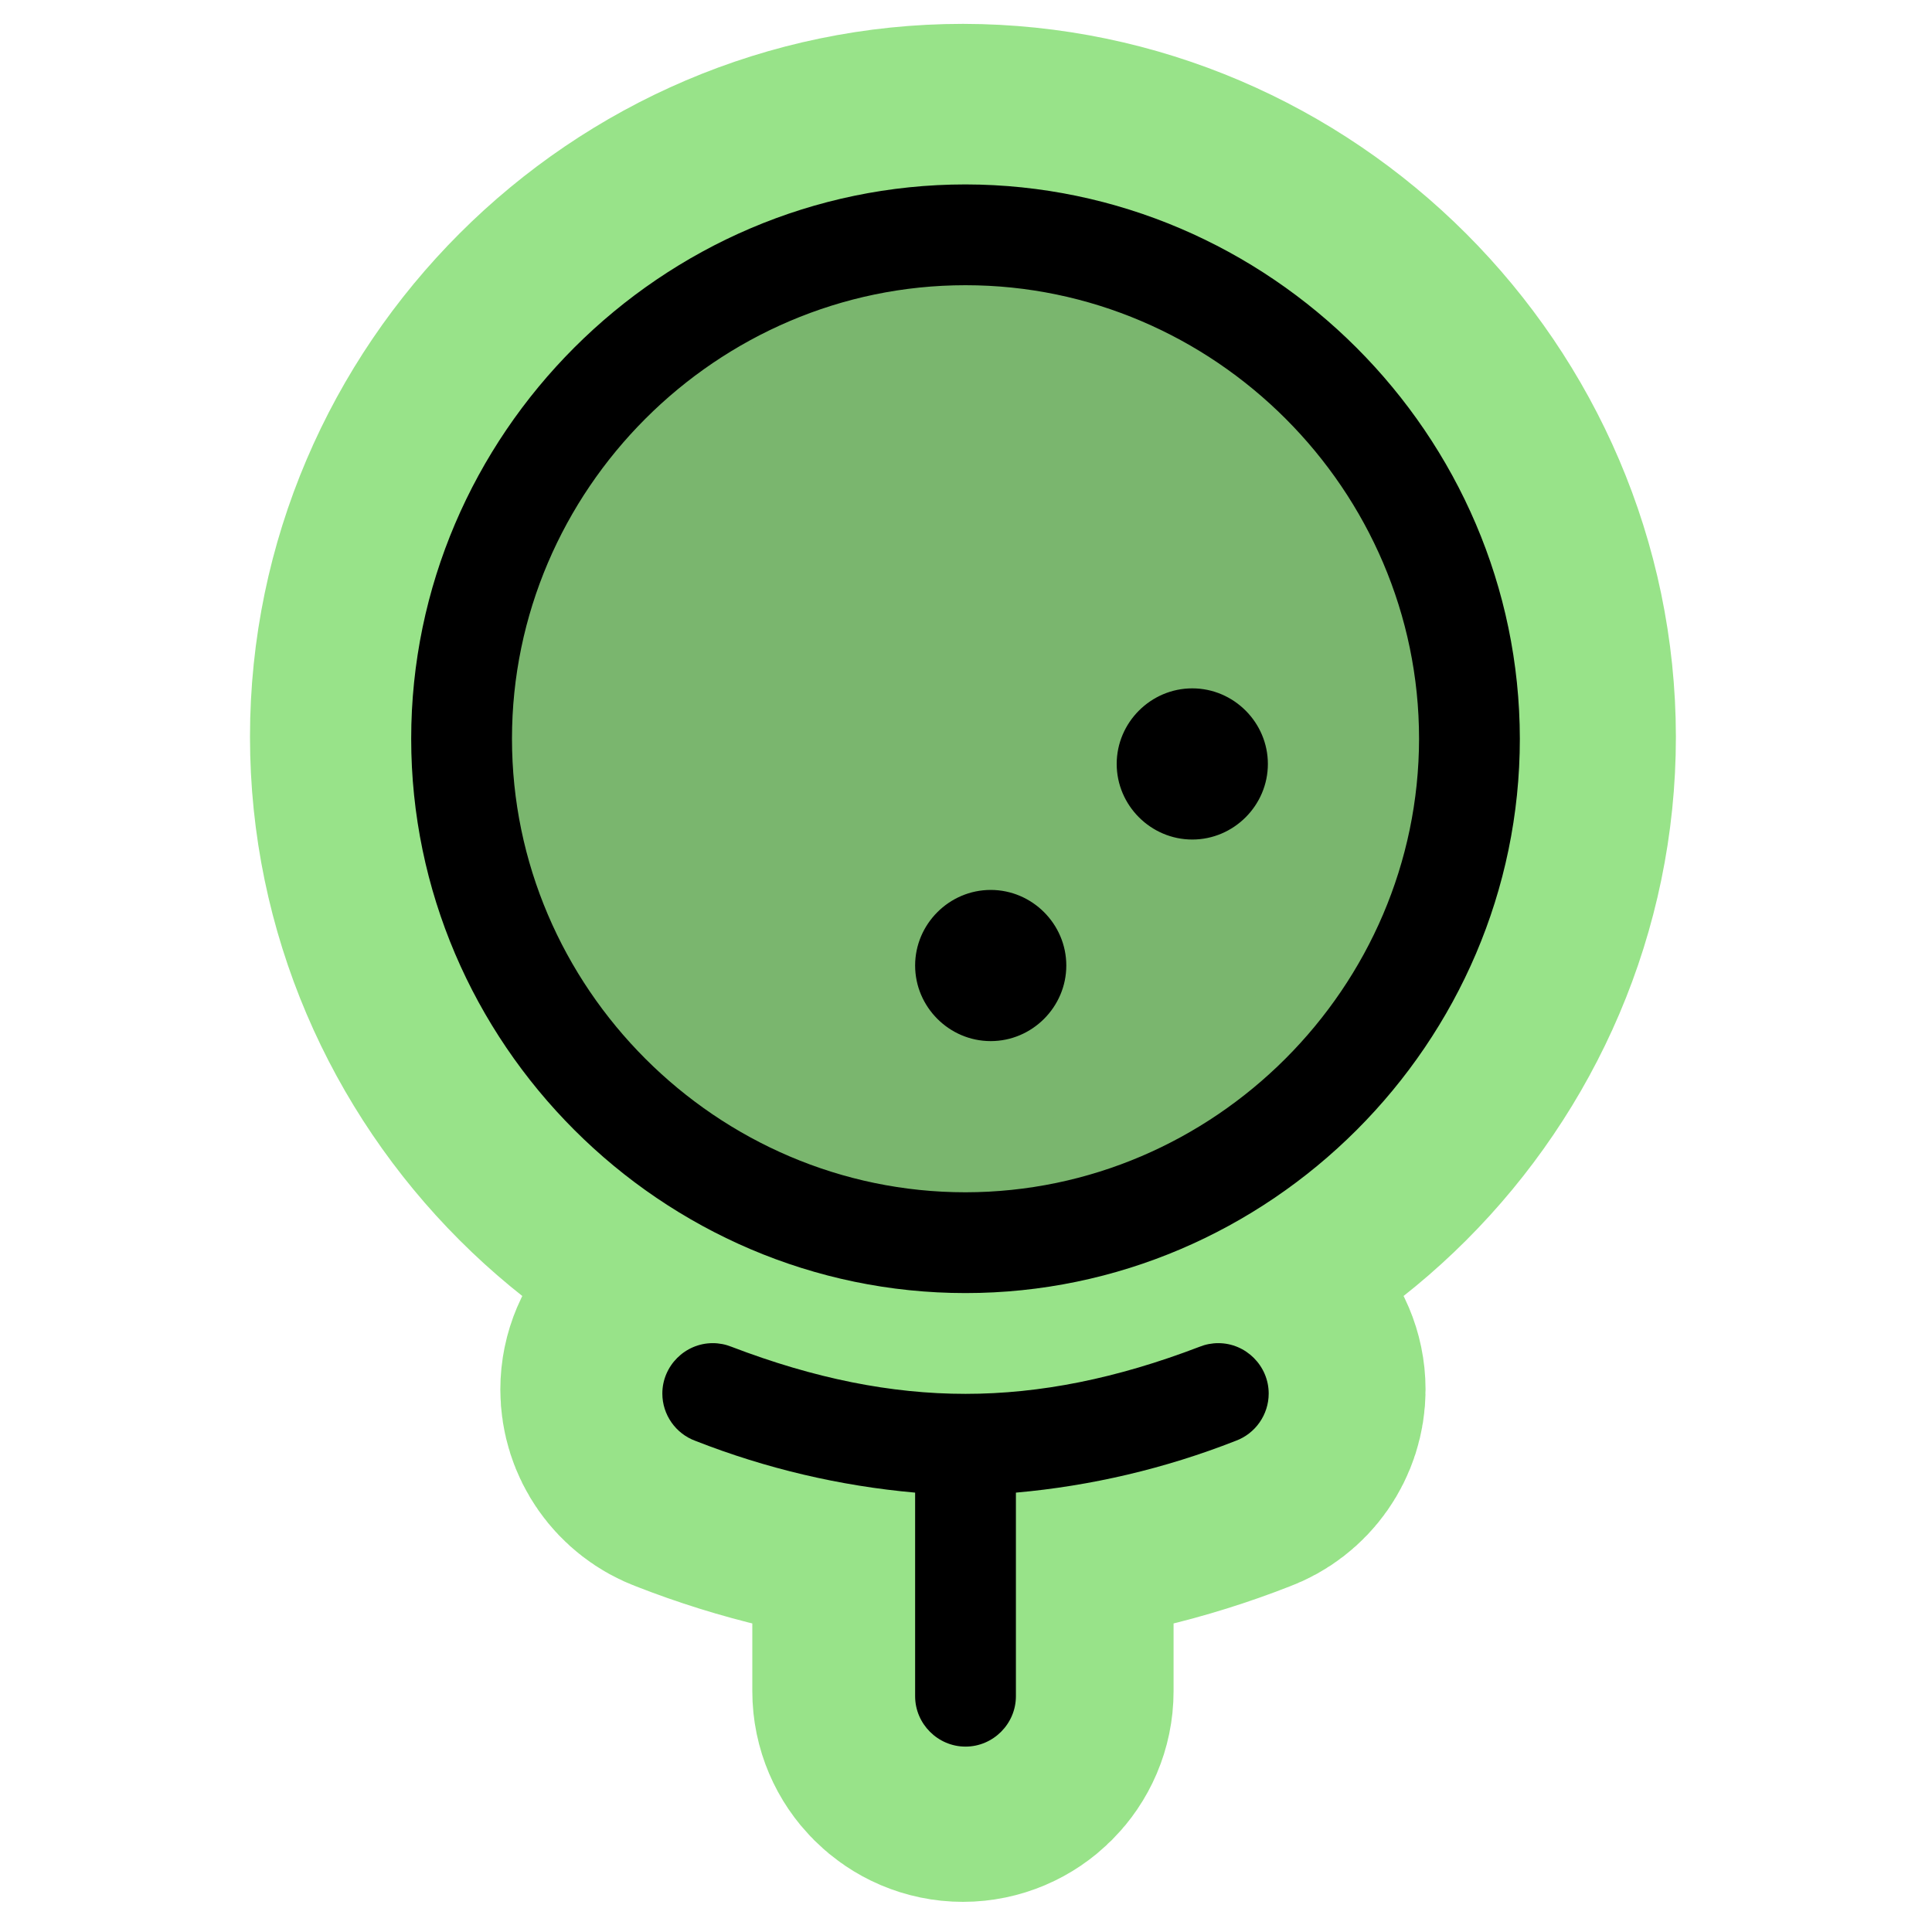 <?xml version="1.0" encoding="UTF-8" standalone="no"?>
<!DOCTYPE svg PUBLIC "-//W3C//DTD SVG 1.1//EN" "http://www.w3.org/Graphics/SVG/1.1/DTD/svg11.dtd">
<svg width="100%" height="100%" viewBox="0 0 24 24" version="1.1" xmlns="http://www.w3.org/2000/svg" xmlns:xlink="http://www.w3.org/1999/xlink" xml:space="preserve" xmlns:serif="http://www.serif.com/" style="fill-rule:evenodd;clip-rule:evenodd;stroke-linejoin:round;stroke-miterlimit:2;">
    <g transform="matrix(0.078,0,0,0.078,1.978,1.665)">
        <path d="M216,96C216,144.275 176.275,184 128,184C79.725,184 40,144.275 40,96C40,47.725 79.725,8 128,8C176.255,8.055 215.945,47.745 216,96ZM165.14,192.53C166.09,192.147 167.106,191.95 168.13,191.95C172.519,191.95 176.13,195.561 176.13,199.95C176.13,203.308 174.016,206.324 170.86,207.47C159.691,211.854 147.952,214.618 136,215.68L136,248C136,252.389 132.389,256 128,256C123.611,256 120,252.389 120,248L120,215.68C108.048,214.618 96.309,211.854 85.14,207.47C81.984,206.324 79.87,203.308 79.87,199.95C79.87,195.561 83.481,191.95 87.87,191.95C88.894,191.95 89.91,192.147 90.86,192.53C104,197.56 116.15,200 128,200C139.85,200 152,197.56 165.14,192.53Z" style="fill:rgb(152,227,137);stroke:rgb(152,227,137);stroke-width:51.09px;"/>
    </g>
    <g transform="matrix(0.626,0,0,0.626,1.978,1.665)">
        <g transform="matrix(0.125,0,0,0.125,0,0)">
            <path d="M208,96C208,139.887 171.887,176 128,176C84.113,176 48,139.887 48,96C48,52.113 84.113,16 128,16C171.887,16 208,52.113 208,96Z" style="fill-opacity:0.2;fill-rule:nonzero;"/>
        </g>
        <g transform="matrix(0.125,0,0,0.125,0,0)">
            <path d="M176,100C176,106.583 170.583,112 164,112C157.417,112 152,106.583 152,100C152,93.417 157.417,88 164,88C170.583,88 176,93.417 176,100ZM132,120C125.417,120 120,125.417 120,132C120,138.583 125.417,144 132,144C138.583,144 144,138.583 144,132C144,125.417 138.583,120 132,120ZM216,96C216,144.275 176.275,184 128,184C79.725,184 40,144.275 40,96C40,47.725 79.725,8 128,8C176.255,8.055 215.945,47.745 216,96ZM200,96C200,56.502 167.498,24 128,24C88.502,24 56,56.502 56,96C56,135.498 88.502,168 128,168C167.481,167.956 199.956,135.481 200,96ZM165.14,192.53C152,197.56 139.85,200 128,200C116.15,200 104,197.56 90.86,192.53C89.91,192.147 88.894,191.95 87.87,191.95C83.481,191.95 79.87,195.561 79.87,199.95C79.87,203.308 81.984,206.324 85.14,207.47C96.309,211.854 108.048,214.618 120,215.68L120,248C120,252.389 123.611,256 128,256C132.389,256 136,252.389 136,248L136,215.68C147.952,214.618 159.691,211.854 170.86,207.47C174.016,206.324 176.13,203.308 176.13,199.95C176.13,195.561 172.519,191.95 168.13,191.95C167.106,191.95 166.09,192.147 165.14,192.53Z" style="fill-rule:nonzero;"/>
        </g>
    </g>
</svg>
